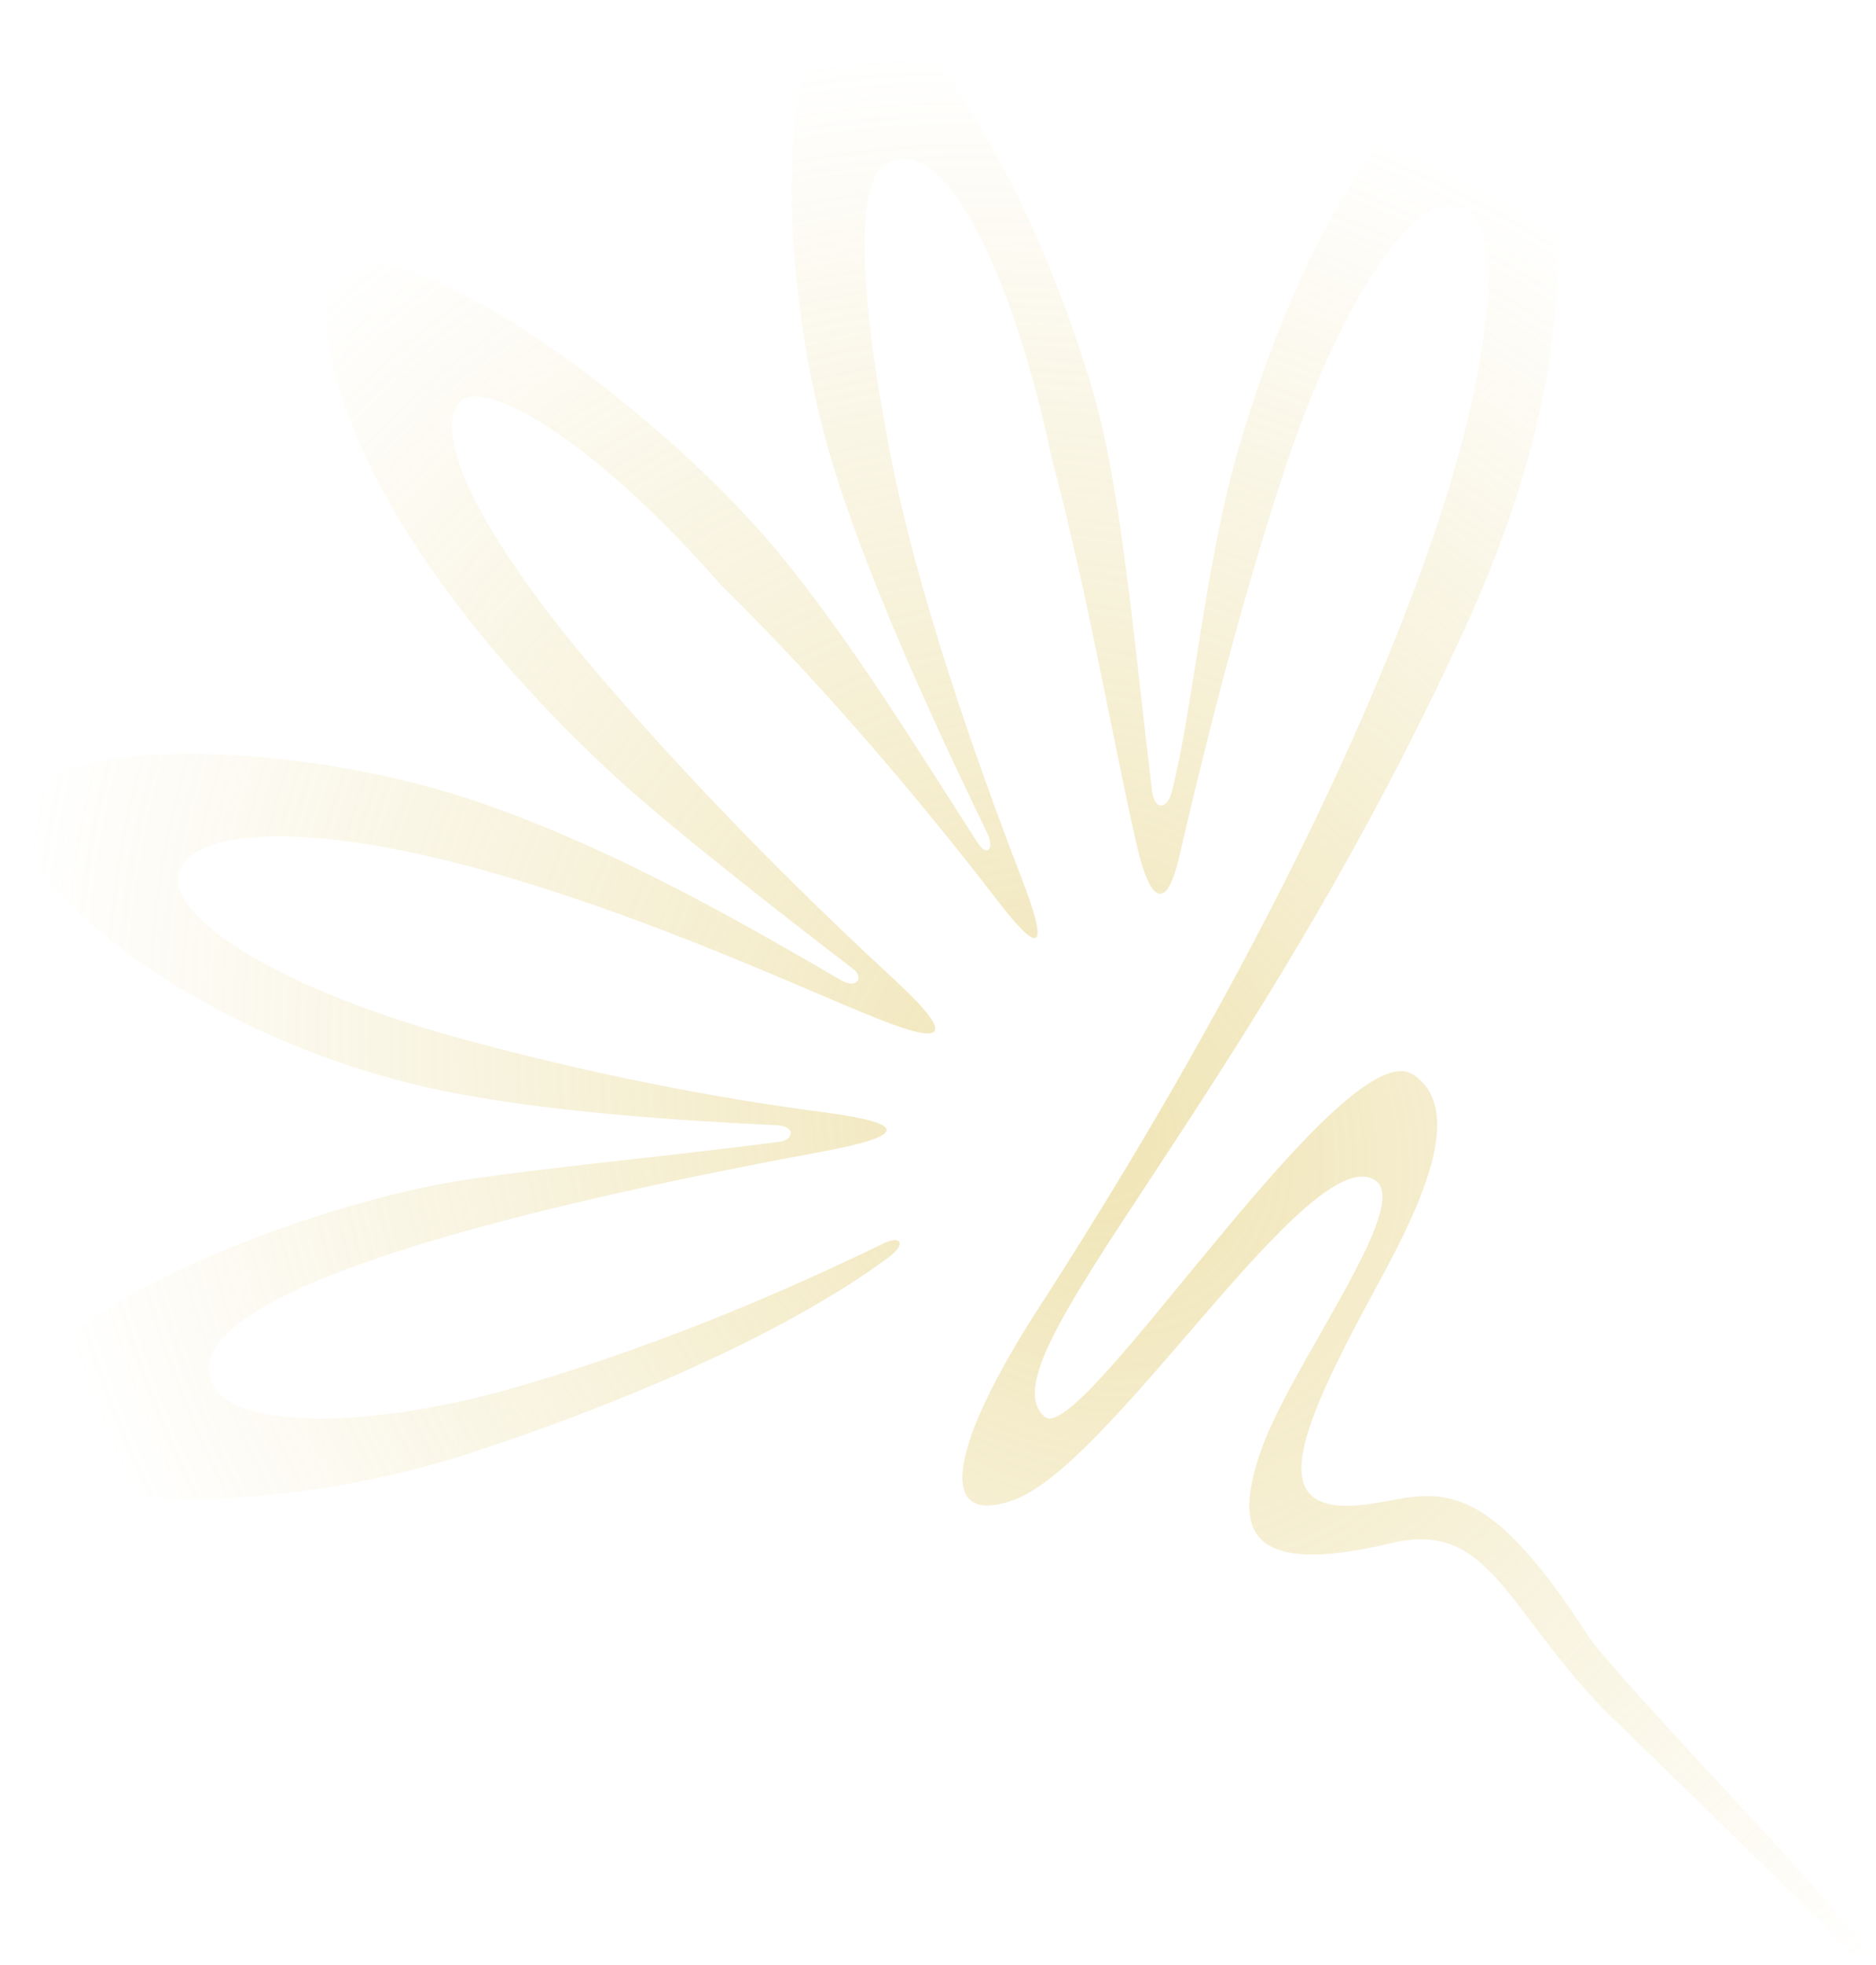 <svg width="296" height="310" viewBox="0 0 296 310" fill="none" xmlns="http://www.w3.org/2000/svg">
<g style="mix-blend-mode:luminosity">
<path d="M286.809 302.7C291.821 308.309 293.877 310.466 294.936 309.47C296.12 308.33 292.644 305.182 288.357 300.054C281.64 292.111 253.859 263.147 250.417 257.82C234.027 232.298 226.979 235.42 217.171 237.084C200.009 239.974 203.41 228.708 215.388 206.313C221.221 195.459 232.713 175.998 223.005 169.528C212.077 162.285 170.608 228.317 164.875 223.511C154.557 214.937 196.301 175.185 231.177 99.035C254.442 48.18 245.243 15.57 235.448 12.501C222.221 8.332 204.947 37.484 195.246 71.365C190.107 89.284 188.189 112.103 184.884 124.941C184.184 127.641 182.12 128.068 181.725 124.451C178.913 100.86 176.848 76.93 172.589 62.247C163.57 31.02 145.401 -0.633 134.64 0.643C122.33 2.161 122.125 43.622 131.655 74.096C137.829 93.841 148.947 117.311 155.934 131.763C156.832 134.119 155.653 135.14 154.227 132.893C145.971 120.174 134.352 100.997 122.474 86.75C102.367 62.594 62.075 34.616 53.826 43.013C46.922 50.009 55.091 83.615 96.744 122.2C105.528 130.344 123.509 144.336 134.563 152.81C136.272 154.025 135.409 156.015 132.896 154.734C119.89 147.214 97.156 133.673 73.943 126.007C47.329 117.213 8.768 115.702 3.506 126.493C-1.524 136.757 28.826 162.974 67.838 171.628C85.245 175.469 108.181 176.805 122.515 177.502C125.718 177.666 125.102 179.802 123.179 180.071C106.731 182.338 78.822 184.802 67.656 187.135C36.224 193.707 -4.342 212.891 0.632 227.951C4.316 239.038 43.307 239.24 73.642 229.406C95.496 222.314 123.069 211.113 140.383 198.209C142.867 196.369 142.31 194.76 139.412 196.148C128.646 201.322 107.686 211.203 81.524 218.797C59.144 225.282 37.071 225.734 33.54 218.342C26.041 202.641 93.267 188.431 129.544 181.697C142.82 179.238 143.757 177.266 129.846 175.439C116.395 173.678 97.245 170.428 74.133 164.215C42.799 155.814 26.896 144.501 28.161 138.079C29.637 130.576 48.826 129.154 79.711 138.252C104.654 145.625 125.914 155.648 138.402 160.664C149.203 164.99 150.966 163.608 140.974 154.393C129.03 143.384 112.099 126.886 95.283 107.392C76.689 85.86 68.227 69.293 72.278 63.673C75.632 59.005 93.271 68.846 113.724 92.257C131.139 109.314 146.939 128.477 157.368 142.044C163.655 150.266 165.92 150.715 161.18 138.503C154.202 120.437 144.694 93.578 140.408 71.278C135.249 44.307 135.132 28.816 139.708 25.892C148.859 20.106 159.856 43.286 165.929 72.226C171.657 93.638 175.895 118.415 179.392 133.452C181.391 142.071 183.97 144.237 186.087 135.032C189.621 119.696 195.674 95.188 202.785 73.806C212.008 46.086 223.782 29.43 230.936 32.825C238.193 36.239 234.394 60.776 226.007 85.041C210.156 130.925 181.817 178.633 163.842 206.394C150.413 227.139 147.102 241.127 159.869 236.643C175.501 231.173 206.798 179.646 216.966 186.182C223.037 190.078 203.475 215.54 198.853 229.124C194.859 240.959 196.212 248.996 219.584 243.409C234.898 239.746 237.435 253.513 253.152 269.774C253.137 269.789 281.075 296.863 286.809 302.7Z" fill="url(#paint0_radial_10623_6010)" fill-opacity="0.4"/>
</g>
<defs>
<radialGradient id="paint0_radial_10623_6010" cx="0" cy="0" r="1" gradientUnits="userSpaceOnUse" gradientTransform="translate(171.731 178.659) rotate(47.577) scale(179.677 160.076)">
<stop stop-color="#D9BD47"/>
<stop offset="1" stop-color="#D9BD47" stop-opacity="0"/>
</radialGradient>
</defs>
</svg>
